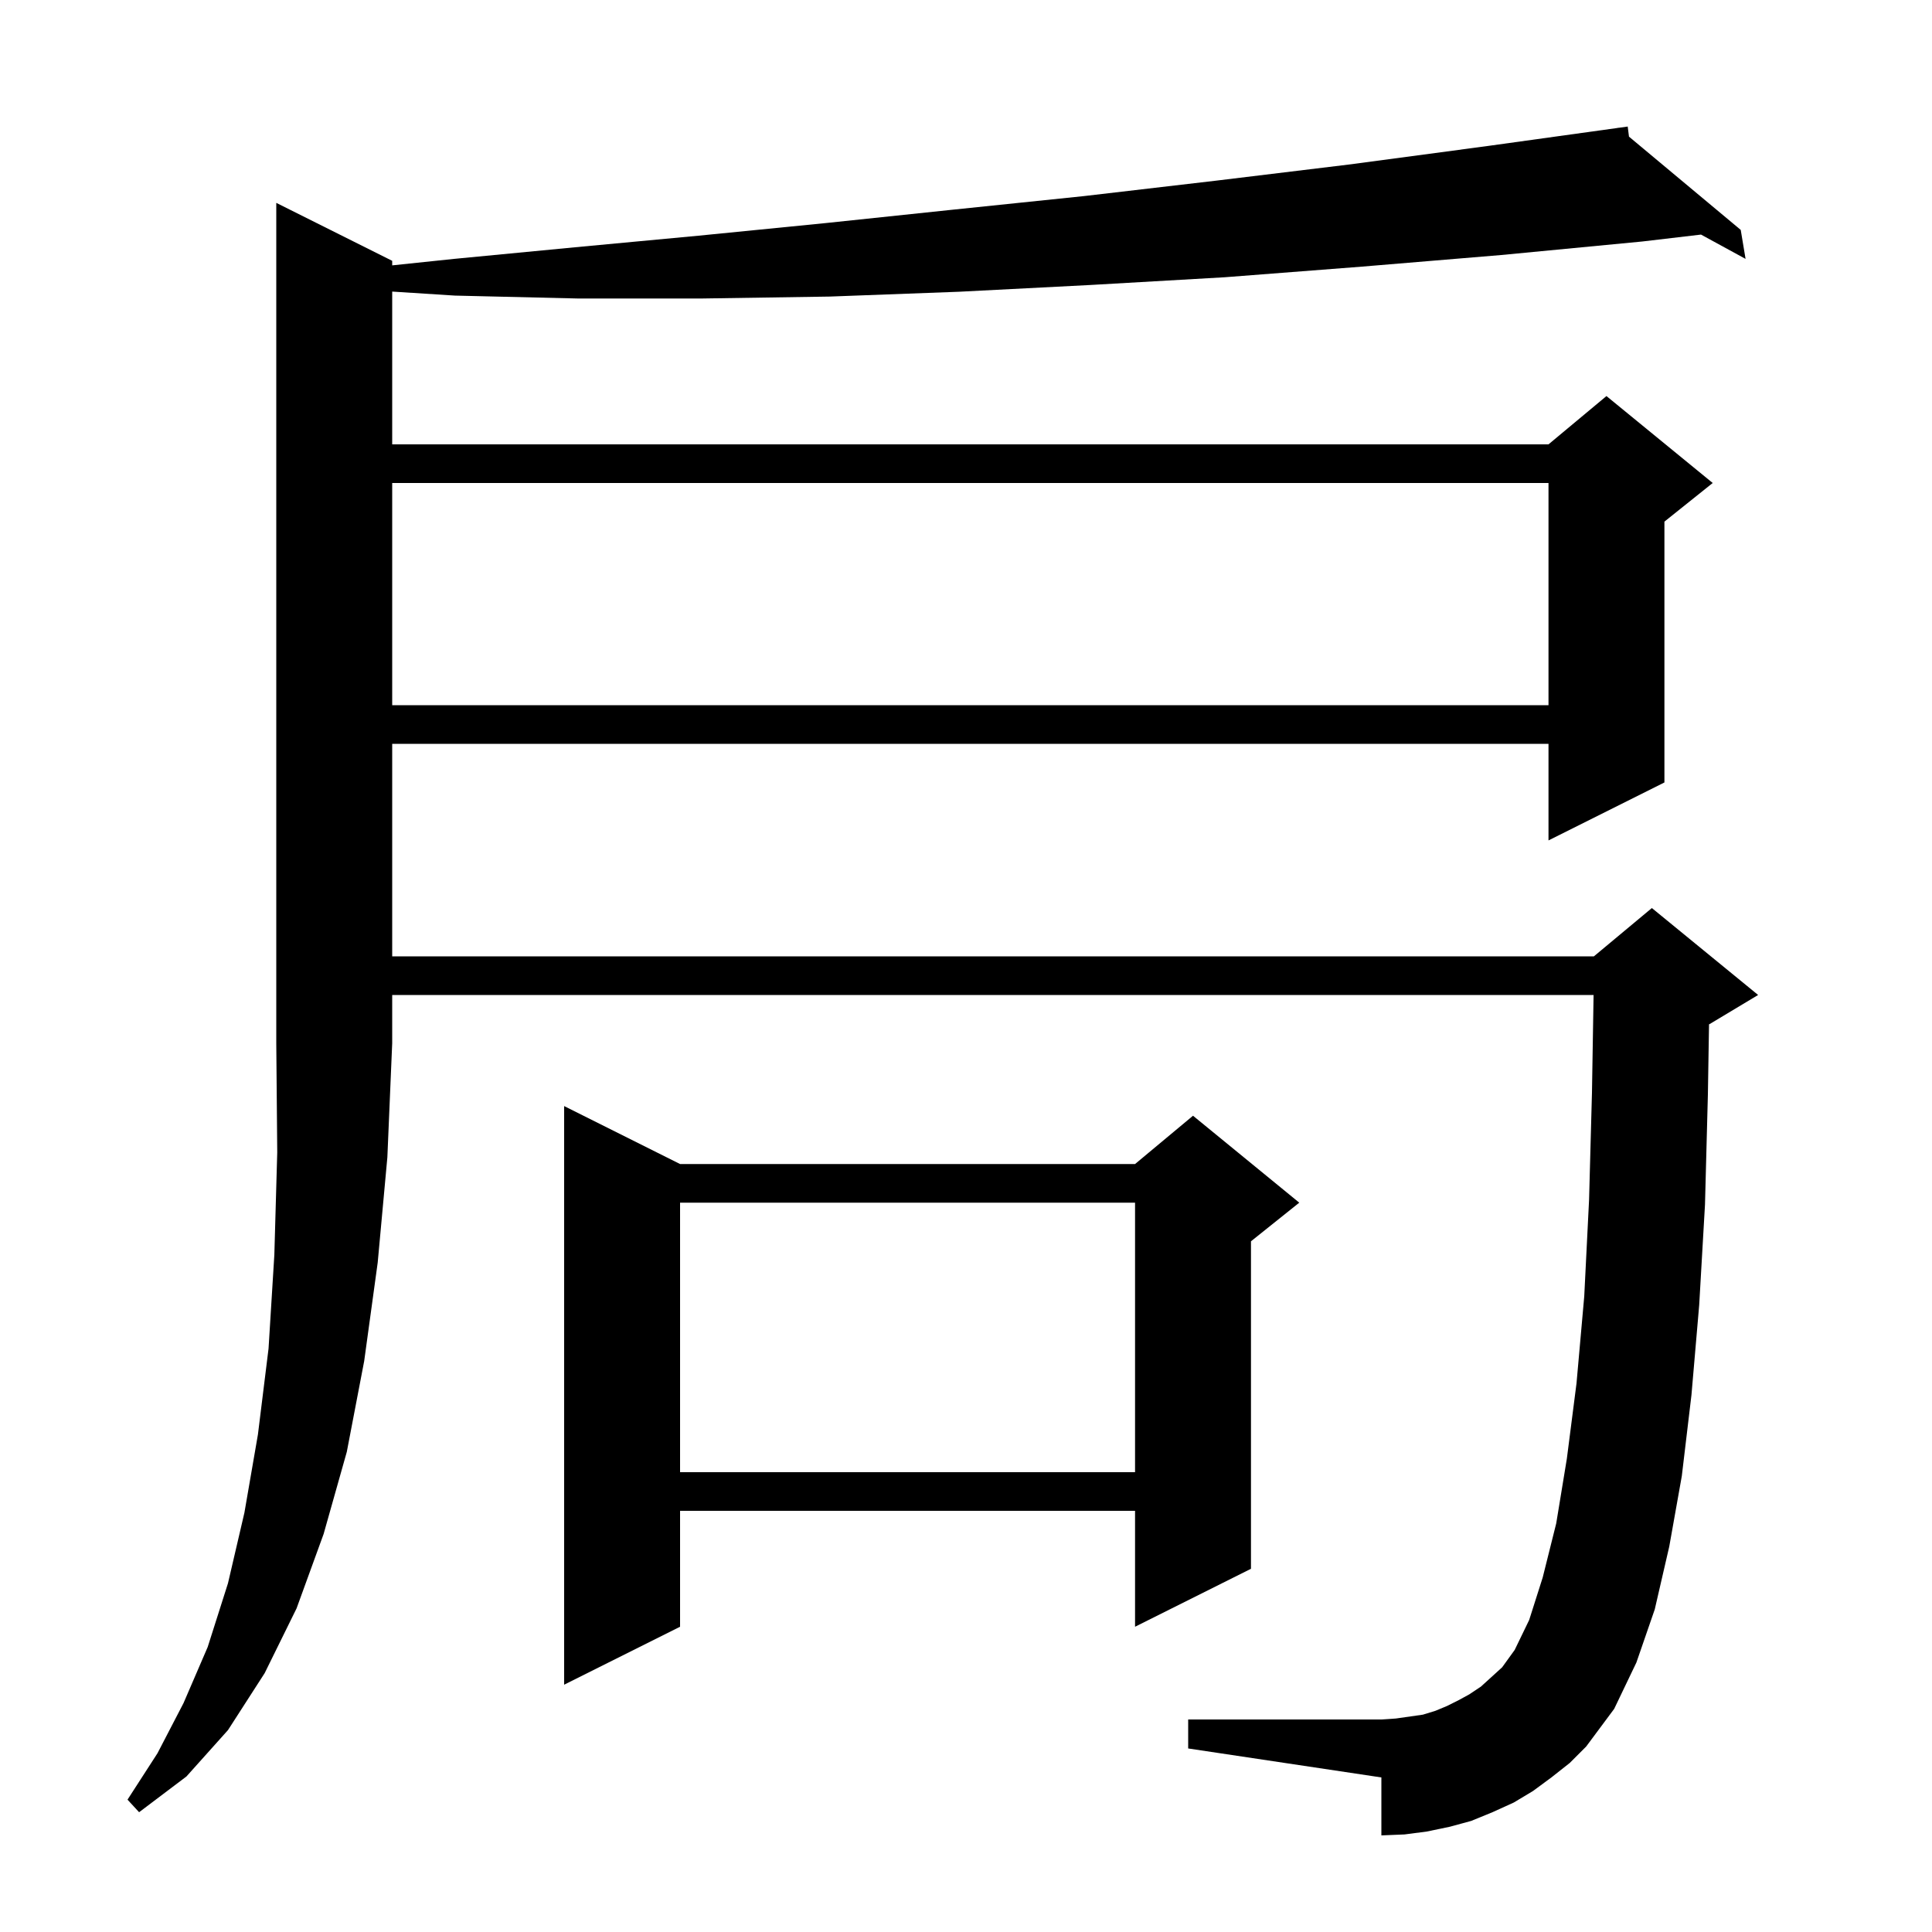 <svg xmlns="http://www.w3.org/2000/svg" xmlns:xlink="http://www.w3.org/1999/xlink" version="1.1" baseProfile="full" viewBox="0 0 200 200" width="200" height="200">
<g fill="black">
<path d="M 40.6 27.0 L 40.6 27.471 L 47.0 26.8 L 59.5 25.6 L 72.3 24.4 L 85.4 23.1 L 98.7 21.7 L 112.2 20.3 L 125.9 18.7 L 139.9 17.0 L 154.1 15.1 L 167.508 13.238 L 167.5 13.2 L 167.54 13.233 L 168.5 13.1 L 168.632 14.145 L 180.2 23.8 L 180.7 26.8 L 176.087 24.284 L 170.0 25.0 L 155.4 26.4 L 141.0 27.6 L 126.8 28.7 L 112.9 29.5 L 99.3 30.2 L 85.9 30.7 L 72.7 30.9 L 59.8 30.9 L 47.1 30.6 L 40.6 30.184 L 40.6 46.0 L 160.3 46.0 L 166.3 41.0 L 177.3 50.0 L 172.3 54.0 L 172.3 81.0 L 160.3 87.0 L 160.3 77.0 L 40.6 77.0 L 40.6 99.0 L 165.0 99.0 L 171.0 94.0 L 182.0 103.0 L 177.0 106.0 L 176.918 106.034 L 176.8 113.3 L 176.5 124.7 L 175.9 135.1 L 175.1 144.4 L 174.1 152.8 L 172.8 160.1 L 171.3 166.6 L 169.4 172.1 L 167.1 176.9 L 164.2 180.8 L 162.5 182.5 L 160.6 184.0 L 158.7 185.4 L 156.7 186.6 L 154.5 187.6 L 152.3 188.5 L 150.1 189.1 L 147.7 189.6 L 145.4 189.9 L 143.0 190.0 L 143.0 184.0 L 123.0 181.0 L 123.0 178.0 L 143.0 178.0 L 144.5 177.9 L 147.3 177.5 L 148.6 177.1 L 149.8 176.6 L 151.0 176.0 L 152.1 175.4 L 153.3 174.6 L 155.5 172.6 L 156.8 170.8 L 158.3 167.7 L 159.7 163.3 L 161.1 157.7 L 162.2 151.0 L 163.2 143.2 L 164.0 134.2 L 164.5 124.2 L 164.8 113.1 L 164.967 103.0 L 40.6 103.0 L 40.6 108.0 L 40.1 119.8 L 39.1 130.7 L 37.7 140.9 L 35.9 150.3 L 33.5 158.8 L 30.7 166.5 L 27.4 173.2 L 23.6 179.1 L 19.3 183.9 L 14.4 187.6 L 13.2 186.3 L 16.3 181.5 L 19.0 176.3 L 21.5 170.5 L 23.6 163.9 L 25.3 156.6 L 26.7 148.5 L 27.8 139.6 L 28.4 129.9 L 28.7 119.3 L 28.6 108.0 L 28.6 21.0 Z M 70.4 120.5 L 117.5 120.5 L 123.5 115.5 L 134.5 124.5 L 129.5 128.5 L 129.5 162.4 L 117.5 168.4 L 117.5 156.4 L 70.4 156.4 L 70.4 168.4 L 58.4 174.4 L 58.4 114.5 Z M 70.4 124.5 L 70.4 152.4 L 117.5 152.4 L 117.5 124.5 Z M 40.6 50.0 L 40.6 73.0 L 160.3 73.0 L 160.3 50.0 Z " />
</g>
</svg>
